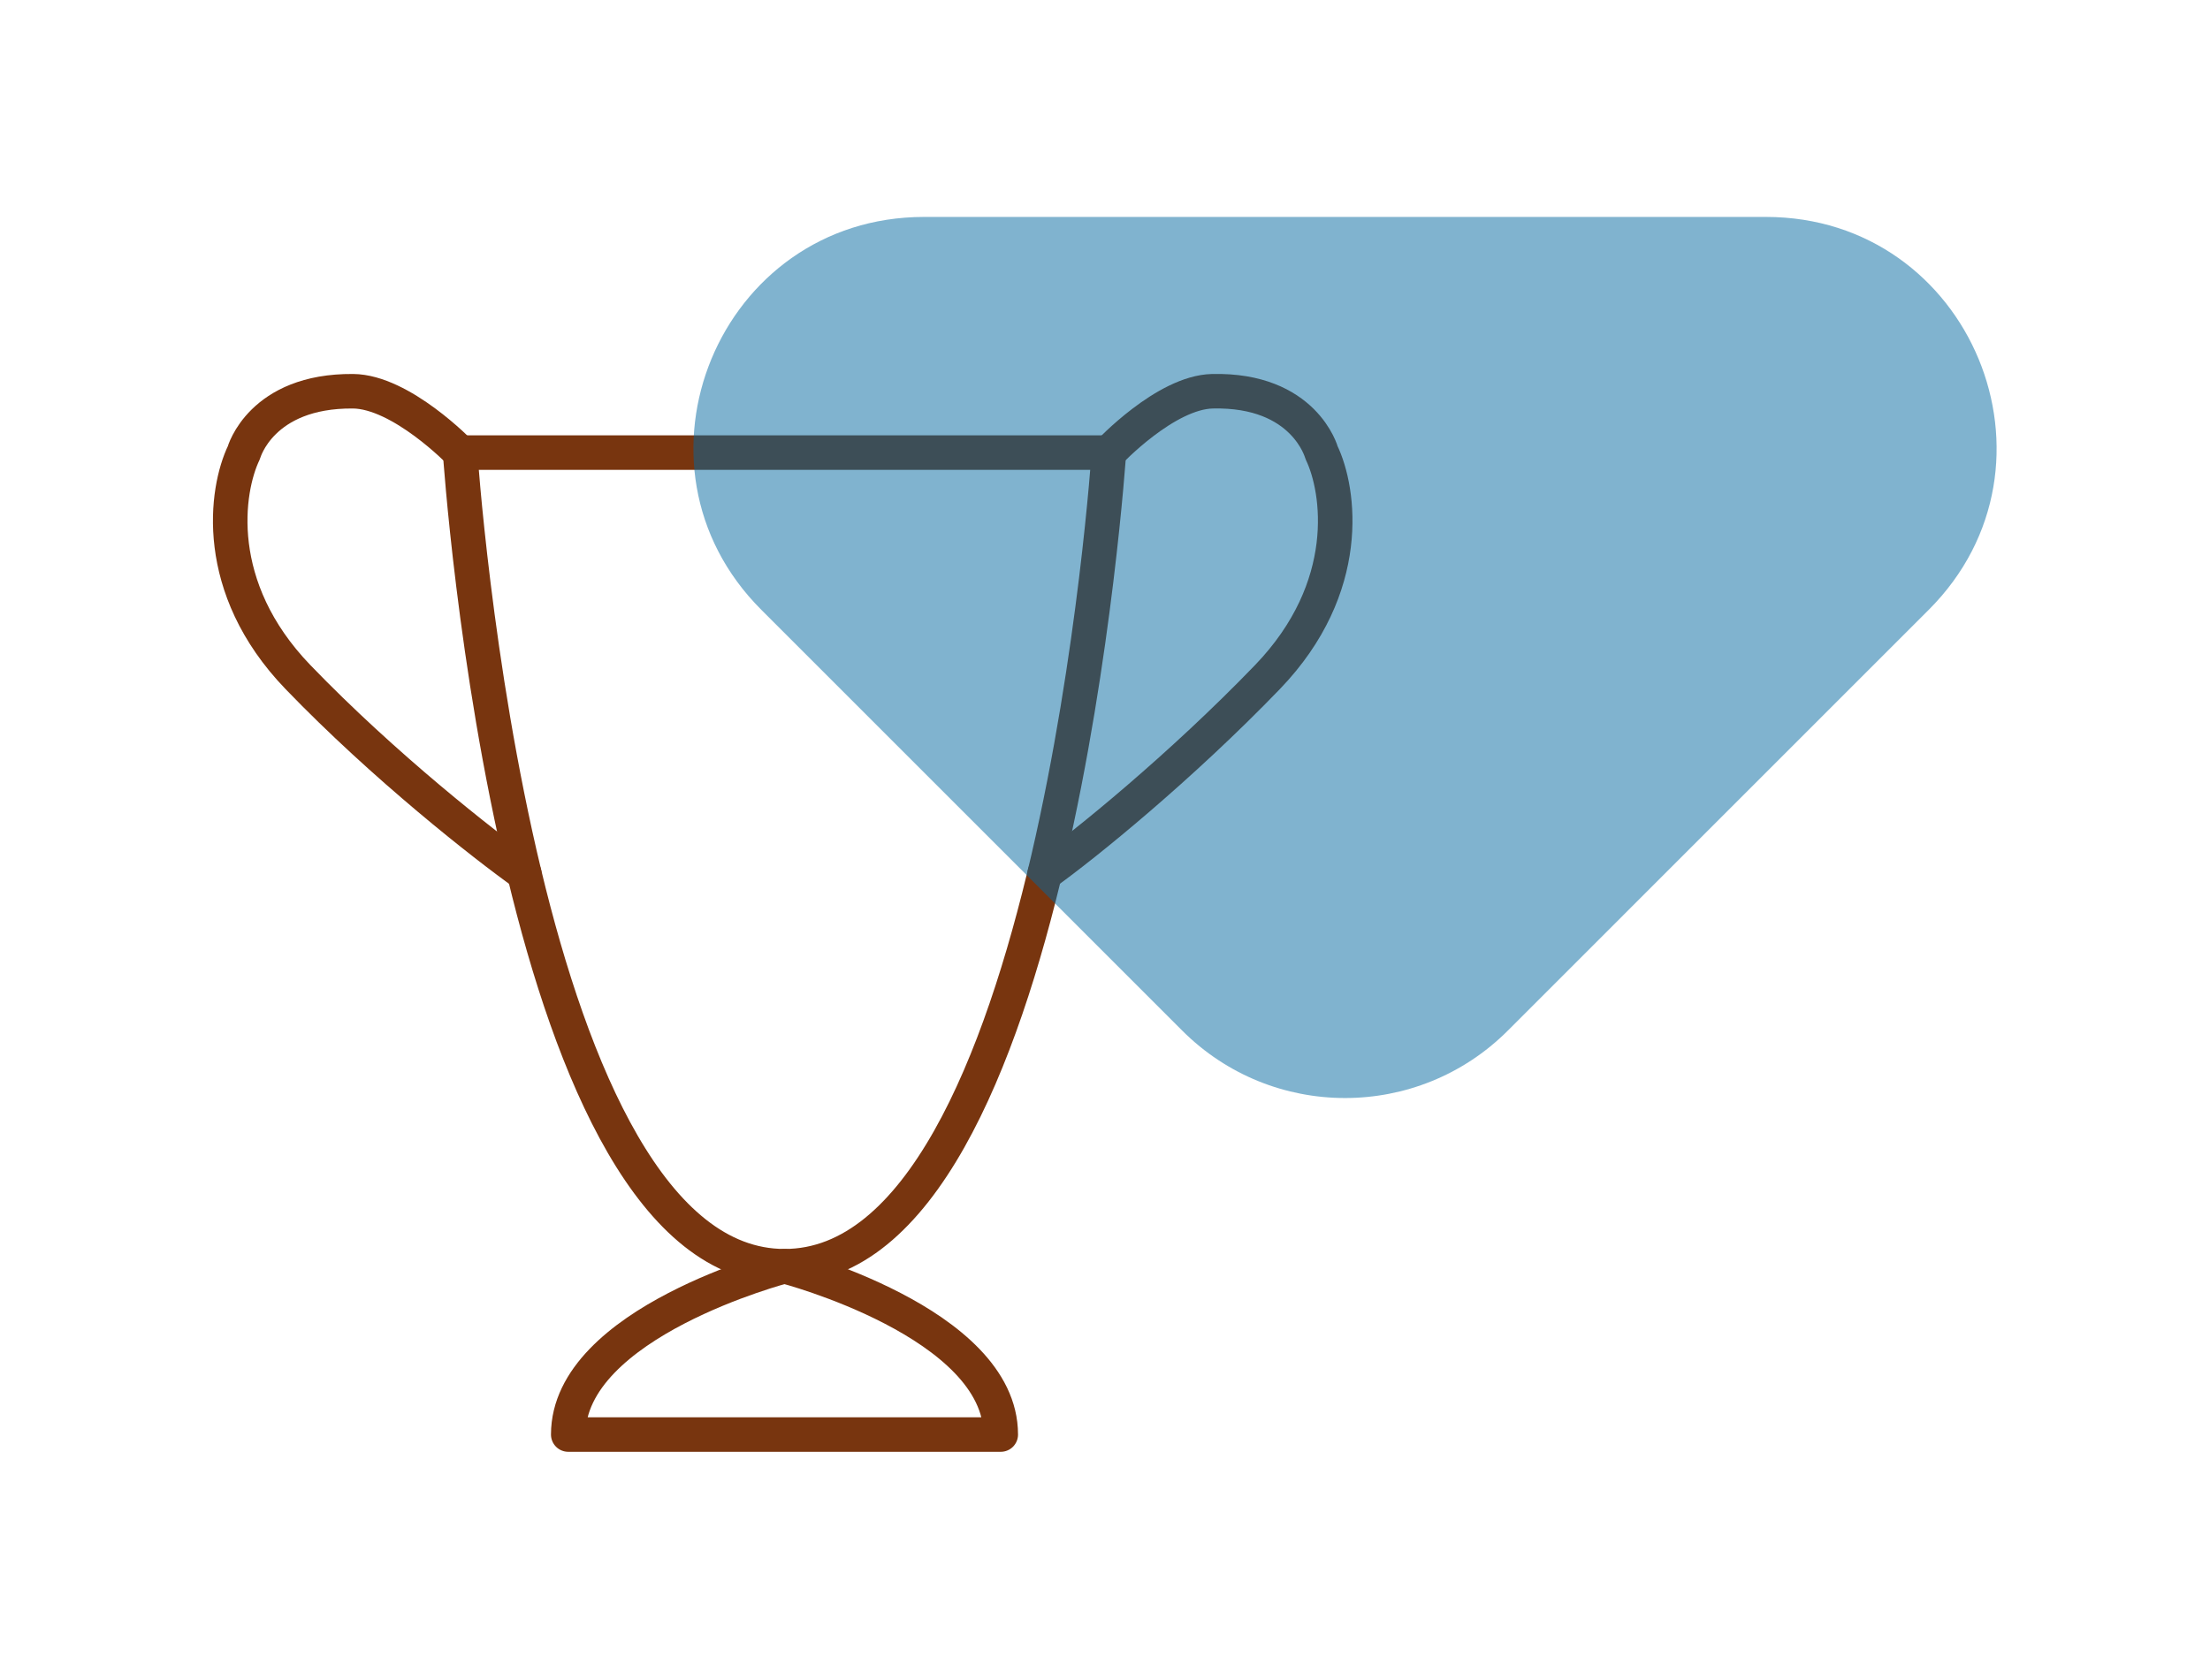 <svg width="96" height="73" viewBox="0 0 96 73" fill="none" xmlns="http://www.w3.org/2000/svg">
<path d="M19.988 19.666H48.169C48.169 19.666 45.82 55.019 34.078 55.019C28.342 55.019 24.848 46.583 22.774 37.952C20.602 28.916 19.988 19.666 19.988 19.666Z" stroke="#78350F" stroke-width="1.5" stroke-linecap="round" stroke-linejoin="round"/>
<path d="M48.169 19.666C48.169 19.666 50.625 17.046 52.667 17C56.667 16.909 57.406 19.666 57.406 19.666C58.189 21.292 58.815 25.518 55.058 29.419C51.3 33.32 47.094 36.733 45.382 37.952" stroke="#78350F" stroke-width="1.5" stroke-linecap="round" stroke-linejoin="round"/>
<path d="M19.987 19.667C19.987 19.667 17.428 17.017 15.333 17C11.333 16.969 10.594 19.667 10.594 19.667C9.811 21.292 9.185 25.518 12.942 29.419C16.7 33.32 21.062 36.734 22.773 37.953" stroke="#78350F" stroke-width="1.5" stroke-linecap="round" stroke-linejoin="round"/>
<path d="M24.684 62.333C24.684 57.457 34.078 55.019 34.078 55.019C34.078 55.019 43.472 57.457 43.472 62.333H24.684Z" stroke="#78350F" stroke-width="1.5" stroke-linecap="round" stroke-linejoin="round"/>
<path opacity="0.5" d="M33.071 26.497C26.771 20.198 31.233 9.426 40.142 9.426H76.711C85.62 9.426 90.081 20.198 83.782 26.497L65.498 44.782C61.592 48.687 55.261 48.687 51.355 44.782L33.071 26.497Z" fill="#0369A1"/>
</svg>
